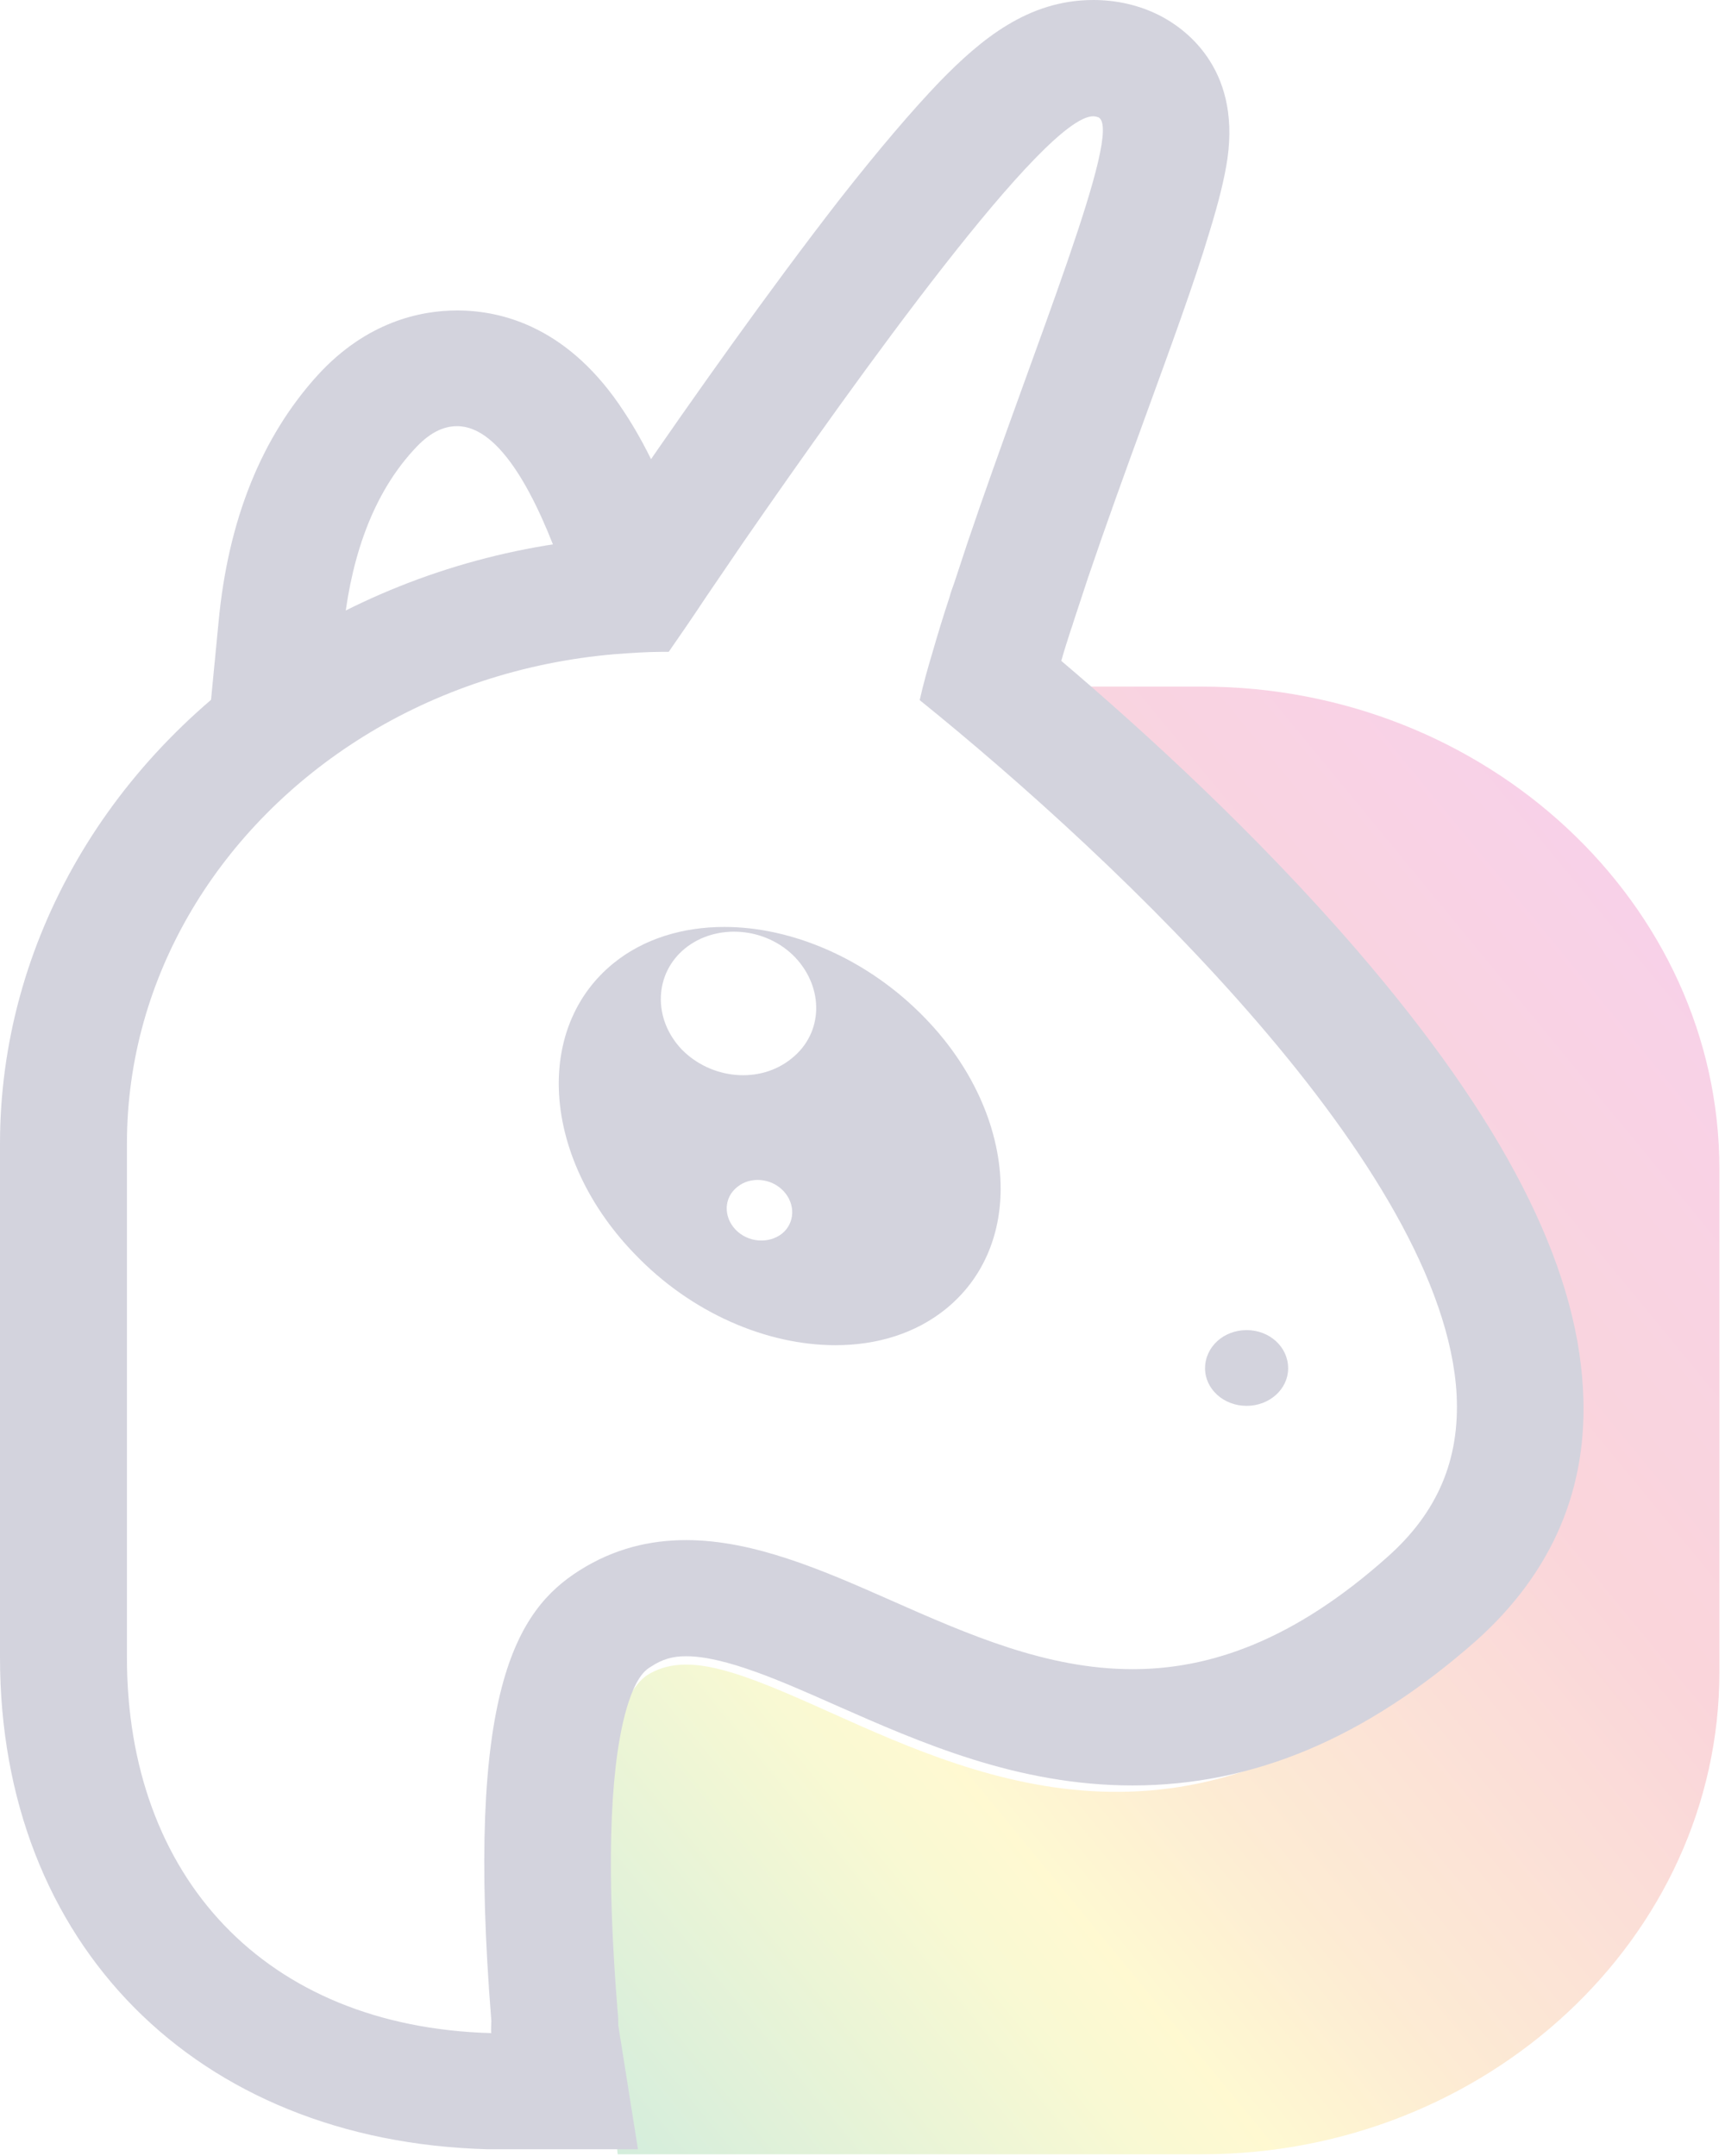 <?xml version="1.0" encoding="UTF-8" standalone="no"?>
<svg
   xmlns:dc="http://purl.org/dc/elements/1.1/"
   xmlns:cc="http://creativecommons.org/ns#"
   xmlns:rdf="http://www.w3.org/1999/02/22-rdf-syntax-ns#"
   xmlns:svg="http://www.w3.org/2000/svg"
   xmlns="http://www.w3.org/2000/svg"
   xmlns:sodipodi="http://sodipodi.sourceforge.net/DTD/sodipodi-0.dtd"
   xmlns:inkscape="http://www.inkscape.org/namespaces/inkscape"
   width="12pt"
   height="15pt"
   viewBox="0 0 12 15"
   version="1.1"
   id="svg2"
   inkscape:version="0.91 r13725"
   sodipodi:docname="logo_grayscale.svg">
  <sodipodi:namedview
     pagecolor="#ffffff"
     bordercolor="#666666"
     borderopacity="1"
     objecttolerance="10"
     gridtolerance="10"
     guidetolerance="10"
     inkscape:pageopacity="0"
     inkscape:pageshadow="2"
     inkscape:window-width="2560"
     inkscape:window-height="1377"
     id="namedview36"
     showgrid="false"
     inkscape:zoom="35.600469"
     inkscape:cx="7.1983835"
     inkscape:cy="6.2375141"
     inkscape:window-x="1920"
     inkscape:window-y="0"
     inkscape:window-maximized="1"
     inkscape:current-layer="svg2" />
  <defs
     id="defs4">
    <linearGradient
       id="linear0"
       gradientUnits="userSpaceOnUse"
       x1="0"
       y1="1"
       x2="0.836"
       y2="0.09"
       gradientTransform="matrix(7.664,0,0,10.211,4.297,4.777)">
      <stop
         offset="0"
         style="stop-color:rgb(6.667%,60.784%,24.314%);stop-opacity:1;"
         id="stop7" />
      <stop
         offset="0.26"
         style="stop-color:rgb(85.49%,86.667%,3.922%);stop-opacity:1;"
         id="stop9" />
      <stop
         offset="0.322"
         style="stop-color:rgb(99.216%,87.059%,0.784%);stop-opacity:1;"
         id="stop11" />
      <stop
         offset="0.442"
         style="stop-color:rgb(95.294%,57.255%,5.098%);stop-opacity:1;"
         id="stop13" />
      <stop
         offset="0.721"
         style="stop-color:rgb(89.02%,9.412%,20.784%);stop-opacity:1;"
         id="stop15" />
      <stop
         offset="1"
         style="stop-color:rgb(85.098%,0.784%,49.02%);stop-opacity:1;"
         id="stop17" />
    </linearGradient>
    <filter
       style="color-interpolation-filters:sRGB;"
       inkscape:label="Greyscale"
       id="filter4166">
      <feColorMatrix
         values="0.21 0.72 0.072 0 0 0.21 0.72 0.072 0 0 0.21 0.72 0.072 0 0 0 0 0 1 0 "
         id="feColorMatrix4168" />
    </filter>
  </defs>
  <g
     id="surface1"
     style="filter:url(#filter4166);opacity:0.18">
    <path
       style="stroke:none;fill-rule:evenodd;fill:url(#linear0)"
       d="M 7.133 4.777 C 8.414 5.867 10.625 7.996 10.723 9.805 C 10.762 10.465 10.523 11.031 10.023 11.484 C 8.301 13.043 6.848 12.395 5.785 11.918 C 5.152 11.633 4.777 11.48 4.5 11.656 C 4.406 11.719 3.945 12.152 4.312 14.68 C 4.324 14.777 4.281 14.887 4.297 14.988 L 8.363 14.988 C 10.34 14.988 11.961 13.48 11.961 11.633 L 11.961 8.133 C 11.961 6.289 10.34 4.777 8.363 4.777 Z M 7.133 4.777 "
       id="path20" />
    <path
       style="stroke:none;fill-rule:evenodd;fill:rgb(5%, 5%, 27%);fill-opacity:1"
       d="M 6.348 8.688 C 5.793 9.137 4.832 8.969 4.199 8.309 C 3.566 7.648 3.5 6.75 4.055 6.301 C 4.609 5.852 5.57 6.02 6.203 6.68 C 6.836 7.34 6.902 8.238 6.348 8.688 "
       id="path22" />
    <path
       style="stroke:none;fill-rule:evenodd;fill:rgb(100%, 100%, 100%);fill-opacity:1"
       d="M 1.91 4.398 C 1.969 3.766 2.168 3.262 2.5 2.898 C 2.73 2.645 2.973 2.594 3.133 2.594 C 3.758 2.594 4.09 3.324 4.285 3.875 L 4.449 4.34 L 3.922 4.398 C 3.441 4.453 2.977 4.582 2.543 4.789 L 1.84 5.129 Z M 1.91 4.398 "
       id="path24" />
    <path
       style="stroke:none;fill-rule:evenodd;fill:rgb(5%, 5%, 27%);fill-opacity:1"
       d="M 2.387 4.402 C 2.43 3.957 2.559 3.477 2.879 3.129 C 2.984 3.012 3.082 2.965 3.18 2.965 C 3.484 2.965 3.738 3.469 3.914 3.969 C 3.371 4.031 2.855 4.18 2.387 4.402 Z M 4.746 3.719 C 4.621 3.363 4.488 3.086 4.34 2.863 C 3.961 2.281 3.5 2.16 3.18 2.16 C 2.926 2.16 2.551 2.238 2.211 2.609 C 1.82 3.039 1.586 3.617 1.52 4.332 L 1.379 5.789 L 2.789 5.117 C 3.176 4.934 3.59 4.812 4.02 4.766 L 5.074 4.648 Z M 4.746 3.719 "
       id="path26" />
    <path
       style="stroke:none;fill-rule:evenodd;fill:rgb(100%, 100%, 100%);fill-opacity:1"
       d="M 3.426 14.578 C 2.531 14.555 1.777 14.246 1.246 13.688 C 0.73 13.148 0.461 12.414 0.461 11.559 L 0.461 7.984 C 0.461 6.719 1.148 5.535 2.297 4.82 C 2.883 4.457 3.559 4.234 4.262 4.176 C 4.316 4.172 4.371 4.168 4.422 4.164 C 4.465 4.105 4.508 4.043 4.555 3.973 C 4.633 3.855 4.723 3.727 4.816 3.59 C 5.188 3.047 5.734 2.27 6.223 1.648 C 7.027 0.621 7.324 0.434 7.625 0.434 C 7.711 0.434 7.793 0.453 7.867 0.488 C 8.266 0.688 8.121 1.156 8.008 1.535 C 7.902 1.875 7.738 2.328 7.566 2.805 C 7.434 3.172 7.297 3.555 7.168 3.926 C 7.137 4.016 7.105 4.109 7.078 4.199 C 7.066 4.234 7.055 4.266 7.047 4.297 C 7.004 4.43 6.965 4.555 6.934 4.668 C 6.922 4.699 6.914 4.73 6.906 4.758 C 8.125 5.766 10.496 7.945 10.59 9.711 C 10.621 10.277 10.418 10.762 9.98 11.152 C 9.305 11.754 8.621 12.047 7.895 12.047 C 7.199 12.047 6.574 11.77 6.023 11.527 C 5.602 11.34 5.164 11.148 4.793 11.148 C 4.609 11.148 4.453 11.191 4.301 11.289 C 4.117 11.406 3.684 11.676 3.875 14.059 C 3.879 14.086 3.879 14.113 3.879 14.137 C 3.879 14.137 3.879 14.141 3.879 14.141 L 3.945 14.59 Z M 3.426 14.578 "
       id="path28" />
    <path
       style="stroke:none;fill-rule:evenodd;fill:rgb(5%, 5%, 27%);fill-opacity:1"
       d="M 7.605 0 C 7.152 0 6.824 0.273 6.535 0.57 C 6.344 0.77 6.117 1.035 5.844 1.383 C 5.352 2.016 4.801 2.797 4.426 3.344 C 4.336 3.473 4.25 3.602 4.16 3.73 C 4.156 3.738 4.152 3.742 4.148 3.75 C 3.391 3.82 2.66 4.066 2.031 4.457 C 0.758 5.25 0 6.559 0 7.957 L 0 11.531 C 0 13.523 1.363 14.898 3.391 14.953 L 4.438 14.953 L 4.301 14.09 C 4.301 14.066 4.301 14.035 4.297 14 C 4.219 13.043 4.238 12.348 4.348 11.926 C 4.418 11.664 4.492 11.617 4.531 11.594 C 4.609 11.543 4.68 11.523 4.773 11.523 C 5.043 11.523 5.434 11.695 5.812 11.863 C 6.406 12.125 7.078 12.422 7.879 12.422 C 8.723 12.422 9.504 12.09 10.27 11.414 C 10.801 10.938 11.051 10.352 11.012 9.664 C 10.965 8.785 10.453 7.789 9.445 6.617 C 8.742 5.801 7.953 5.082 7.383 4.598 C 7.402 4.527 7.426 4.457 7.449 4.383 C 7.461 4.352 7.469 4.32 7.48 4.289 C 7.508 4.203 7.539 4.109 7.57 4.016 C 7.695 3.648 7.832 3.27 7.965 2.906 C 8.141 2.422 8.309 1.965 8.414 1.613 C 8.48 1.398 8.52 1.234 8.539 1.102 C 8.629 0.465 8.234 0.191 8.062 0.105 C 7.922 0.035 7.766 0 7.605 0 M 8.672 9.781 C 8.832 9.781 8.961 9.664 8.961 9.52 C 8.961 9.371 8.832 9.254 8.672 9.254 C 8.512 9.254 8.383 9.371 8.383 9.52 C 8.383 9.664 8.512 9.781 8.672 9.781 M 3.887 7.539 C 3.887 7.93 4.066 8.363 4.414 8.723 C 4.809 9.137 5.336 9.359 5.812 9.359 C 6.102 9.359 6.371 9.277 6.582 9.105 C 6.836 8.898 6.961 8.598 6.961 8.27 C 6.961 7.879 6.785 7.445 6.438 7.086 C 6.039 6.672 5.512 6.449 5.039 6.449 C 4.75 6.449 4.477 6.531 4.266 6.703 C 4.012 6.91 3.887 7.211 3.887 7.539 M 7.605 0.809 C 7.617 0.809 7.629 0.812 7.641 0.816 C 7.82 0.906 7.191 2.414 6.73 3.777 C 6.699 3.871 6.668 3.965 6.637 4.059 C 6.625 4.09 6.613 4.125 6.605 4.156 C 6.562 4.285 6.523 4.414 6.488 4.535 C 6.453 4.652 6.422 4.762 6.398 4.871 C 7.781 5.988 10.047 8.133 10.133 9.703 C 10.156 10.156 10 10.523 9.652 10.832 C 9 11.414 8.418 11.613 7.879 11.613 C 7.281 11.613 6.734 11.371 6.195 11.133 C 5.727 10.926 5.246 10.715 4.773 10.715 C 4.523 10.715 4.273 10.773 4.031 10.926 C 3.594 11.203 3.234 11.762 3.418 14.059 C 3.418 14.078 3.414 14.129 3.418 14.145 C 1.84 14.102 0.883 13.055 0.883 11.531 L 0.883 7.957 C 0.883 6.785 1.535 5.742 2.527 5.125 C 3.035 4.809 3.637 4.605 4.281 4.551 C 4.391 4.543 4.5 4.535 4.613 4.535 L 4.652 4.535 C 4.719 4.438 4.809 4.309 4.91 4.156 C 4.988 4.043 5.074 3.914 5.168 3.777 C 5.973 2.613 7.266 0.809 7.605 0.809 "
       id="path30" />
    <path
       style="stroke:none;fill-rule:evenodd;fill:rgb(100%, 100%, 100%);fill-opacity:1"
       d="M 4.766 6.598 C 4.551 6.773 4.539 7.086 4.742 7.301 C 4.949 7.512 5.289 7.543 5.508 7.363 C 5.727 7.188 5.734 6.875 5.531 6.66 C 5.328 6.449 4.984 6.422 4.766 6.598 "
       id="path32" />
    <path
       style="stroke:none;fill-rule:evenodd;fill:rgb(100%, 100%, 100%);fill-opacity:1"
       d="M 5.129 8.258 C 5.035 8.332 5.031 8.465 5.117 8.555 C 5.203 8.645 5.348 8.656 5.441 8.582 C 5.531 8.508 5.535 8.375 5.449 8.285 C 5.363 8.195 5.219 8.184 5.129 8.258 "
       id="path34" />
  </g>
</svg>
